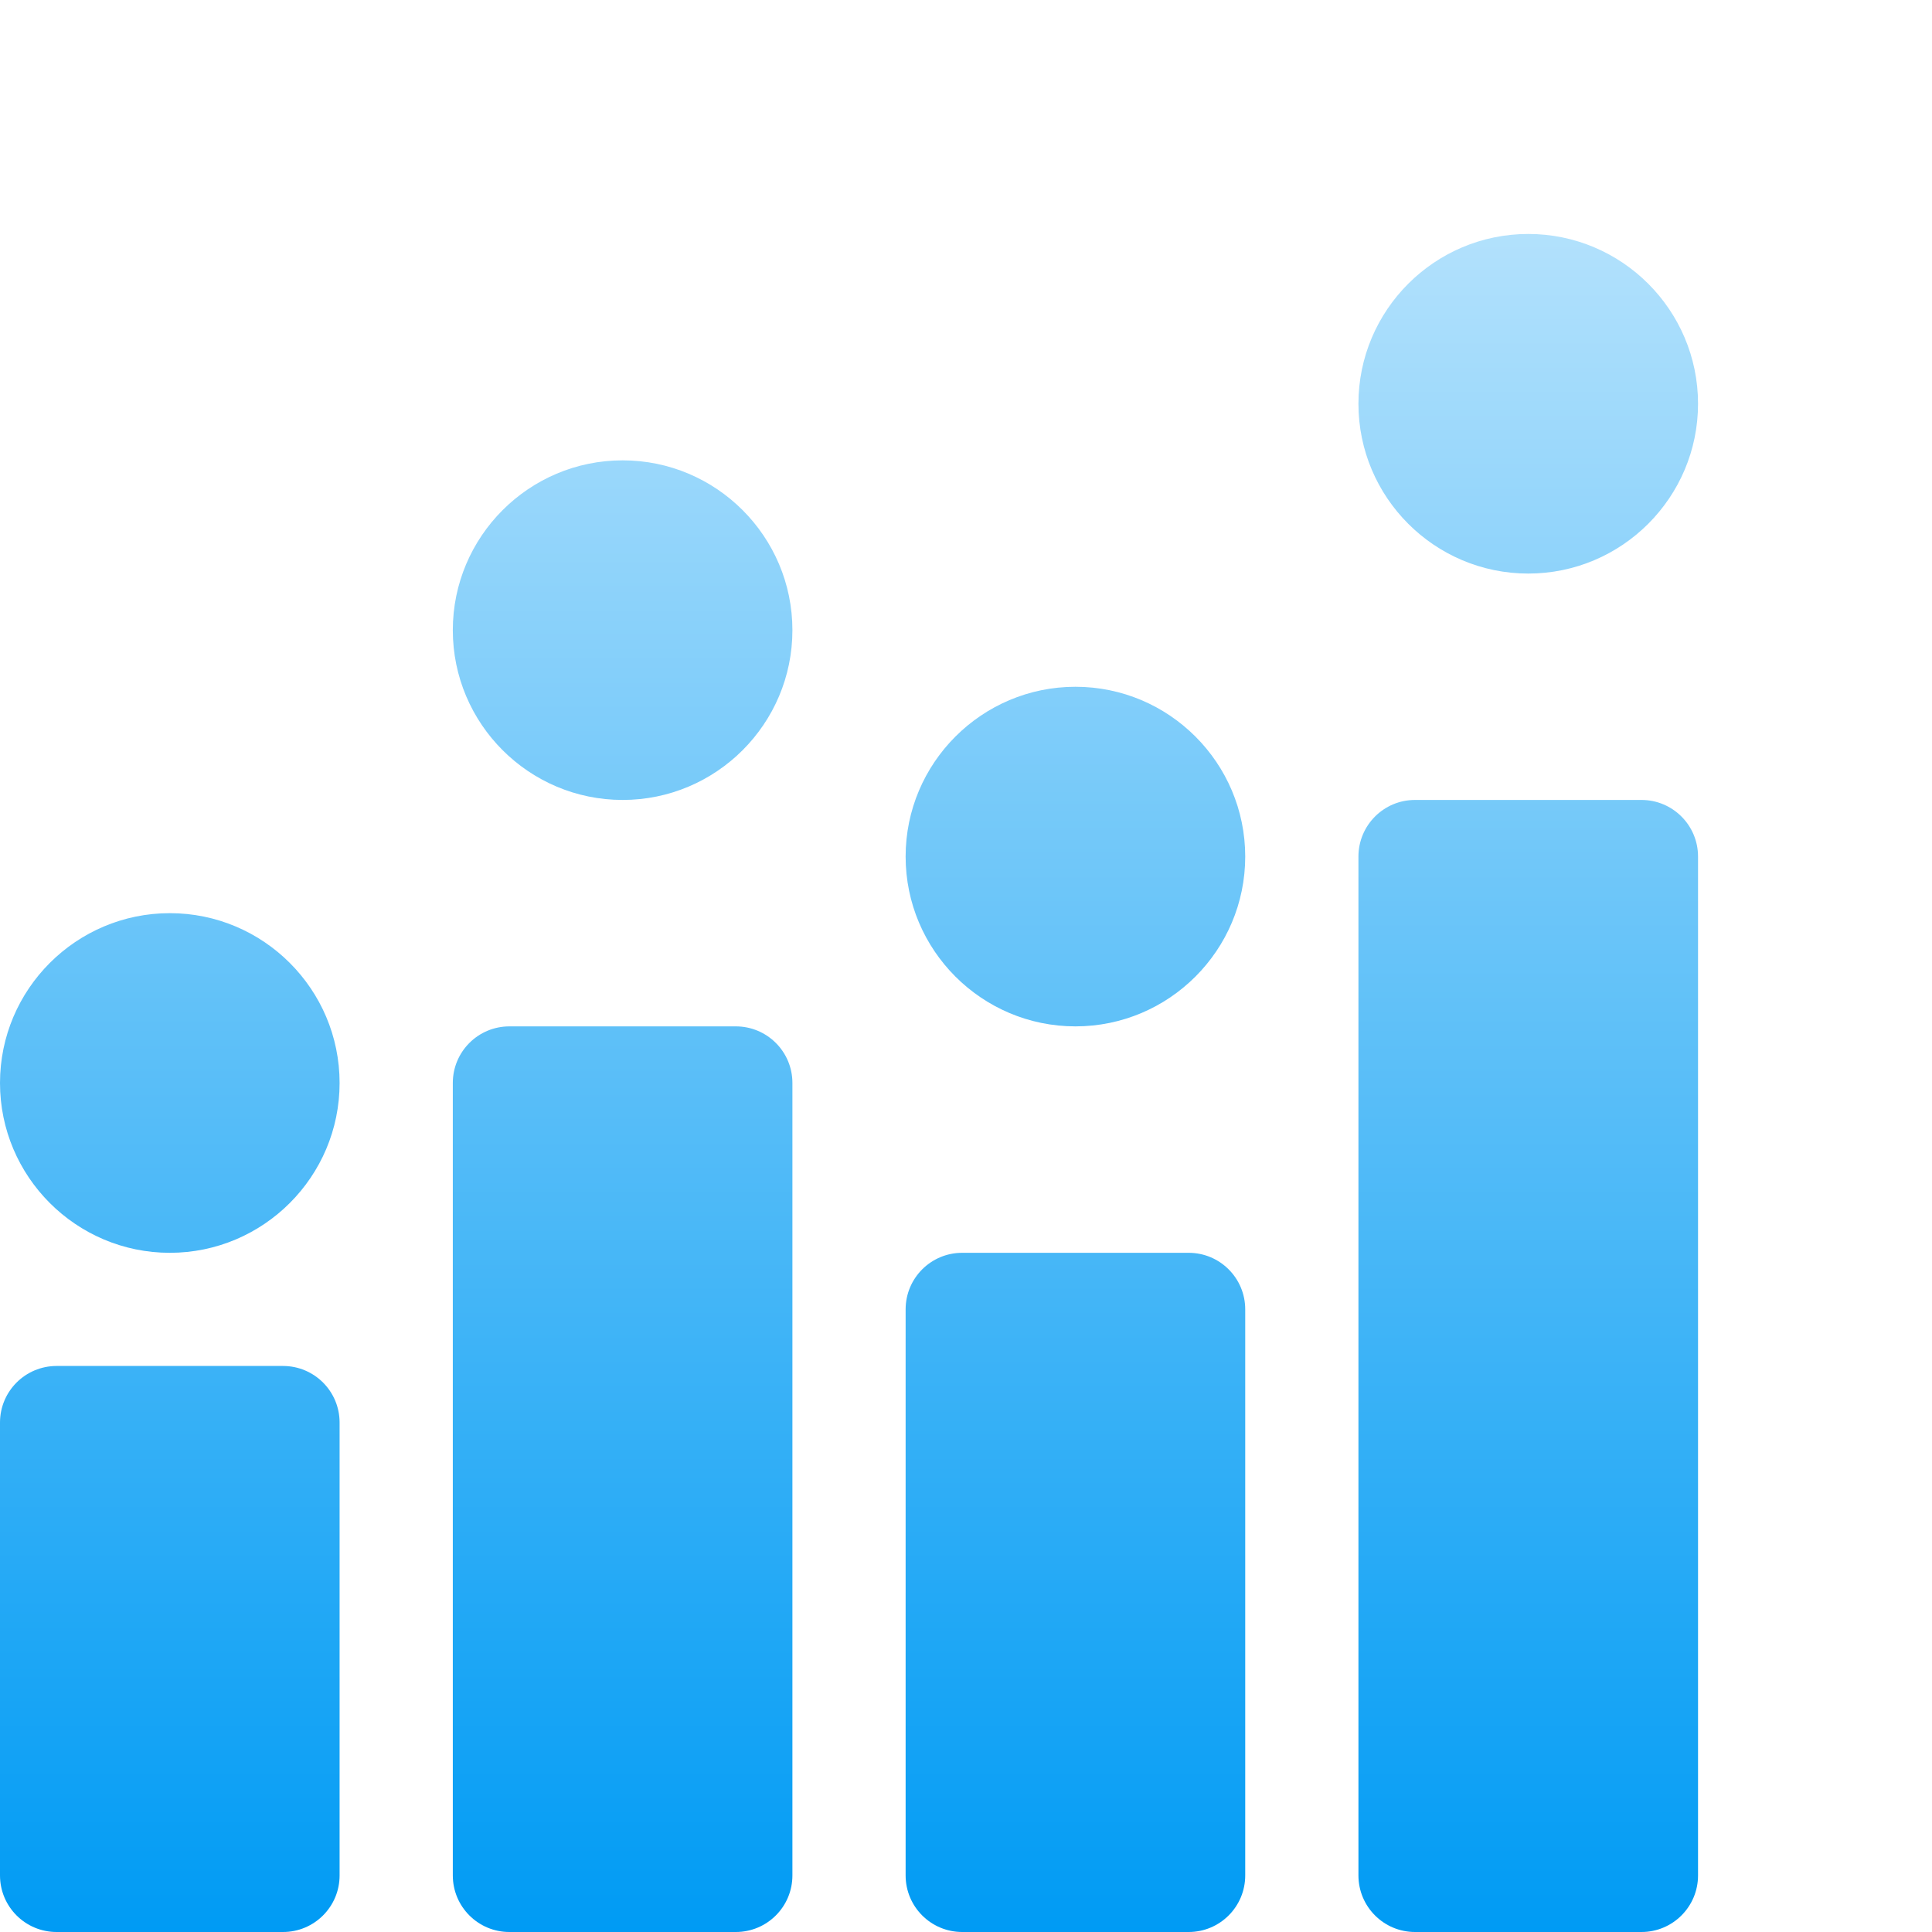<svg width="40" height="40" viewBox="0 0 40 40" fill="none" xmlns="http://www.w3.org/2000/svg">
<path d="M33.984 16.562H29.297C28.649 16.562 28.125 17.087 28.125 17.734V38.828C28.125 39.476 28.649 40 29.297 40H33.984C34.632 40 35.156 39.476 35.156 38.828V17.734C35.156 17.087 34.632 16.562 33.984 16.562ZM24.609 25.938H19.922C19.274 25.938 18.75 26.462 18.75 27.109V38.828C18.75 39.476 19.274 40 19.922 40H24.609C25.257 40 25.781 39.476 25.781 38.828V27.109C25.781 26.462 25.257 25.938 24.609 25.938ZM15.234 21.25H10.547C9.899 21.25 9.375 21.774 9.375 22.422V38.828C9.375 39.476 9.899 40 10.547 40H15.234C15.882 40 16.406 39.476 16.406 38.828V22.422C16.406 21.774 15.882 21.25 15.234 21.25ZM5.859 28.281H1.172C0.524 28.281 0 28.805 0 29.453V38.828C0 39.476 0.524 40 1.172 40H5.859C6.507 40 7.031 39.476 7.031 38.828V29.453C7.031 28.805 6.507 28.281 5.859 28.281ZM3.516 18.906C1.577 18.906 0 20.483 0 22.422C0 24.36 1.577 25.938 3.516 25.938C5.454 25.938 7.031 24.36 7.031 22.422C7.031 20.483 5.454 18.906 3.516 18.906ZM12.891 9.531C10.952 9.531 9.375 11.108 9.375 13.047C9.375 14.986 10.952 16.562 12.891 16.562C14.829 16.562 16.406 14.986 16.406 13.047C16.406 11.108 14.829 9.531 12.891 9.531ZM22.266 14.219C20.327 14.219 18.75 15.796 18.75 17.734C18.75 19.673 20.327 21.25 22.266 21.25C24.204 21.25 25.781 19.673 25.781 17.734C25.781 15.796 24.204 14.219 22.266 14.219ZM31.641 11.875C33.579 11.875 35.156 10.298 35.156 8.359C35.156 6.421 33.579 4.844 31.641 4.844C29.702 4.844 28.125 6.421 28.125 8.359C28.125 10.298 29.702 11.875 31.641 11.875Z" fill="url(#paint0_linear)"/>
<defs>
<linearGradient id="paint0_linear" x1="17.578" y1="40" x2="17.578" y2="4.844" gradientUnits="userSpaceOnUse">
<stop stop-color="#009BF4"/>
<stop offset="1" stop-color="#B2E1FC"/>
</linearGradient>
</defs>
</svg>
